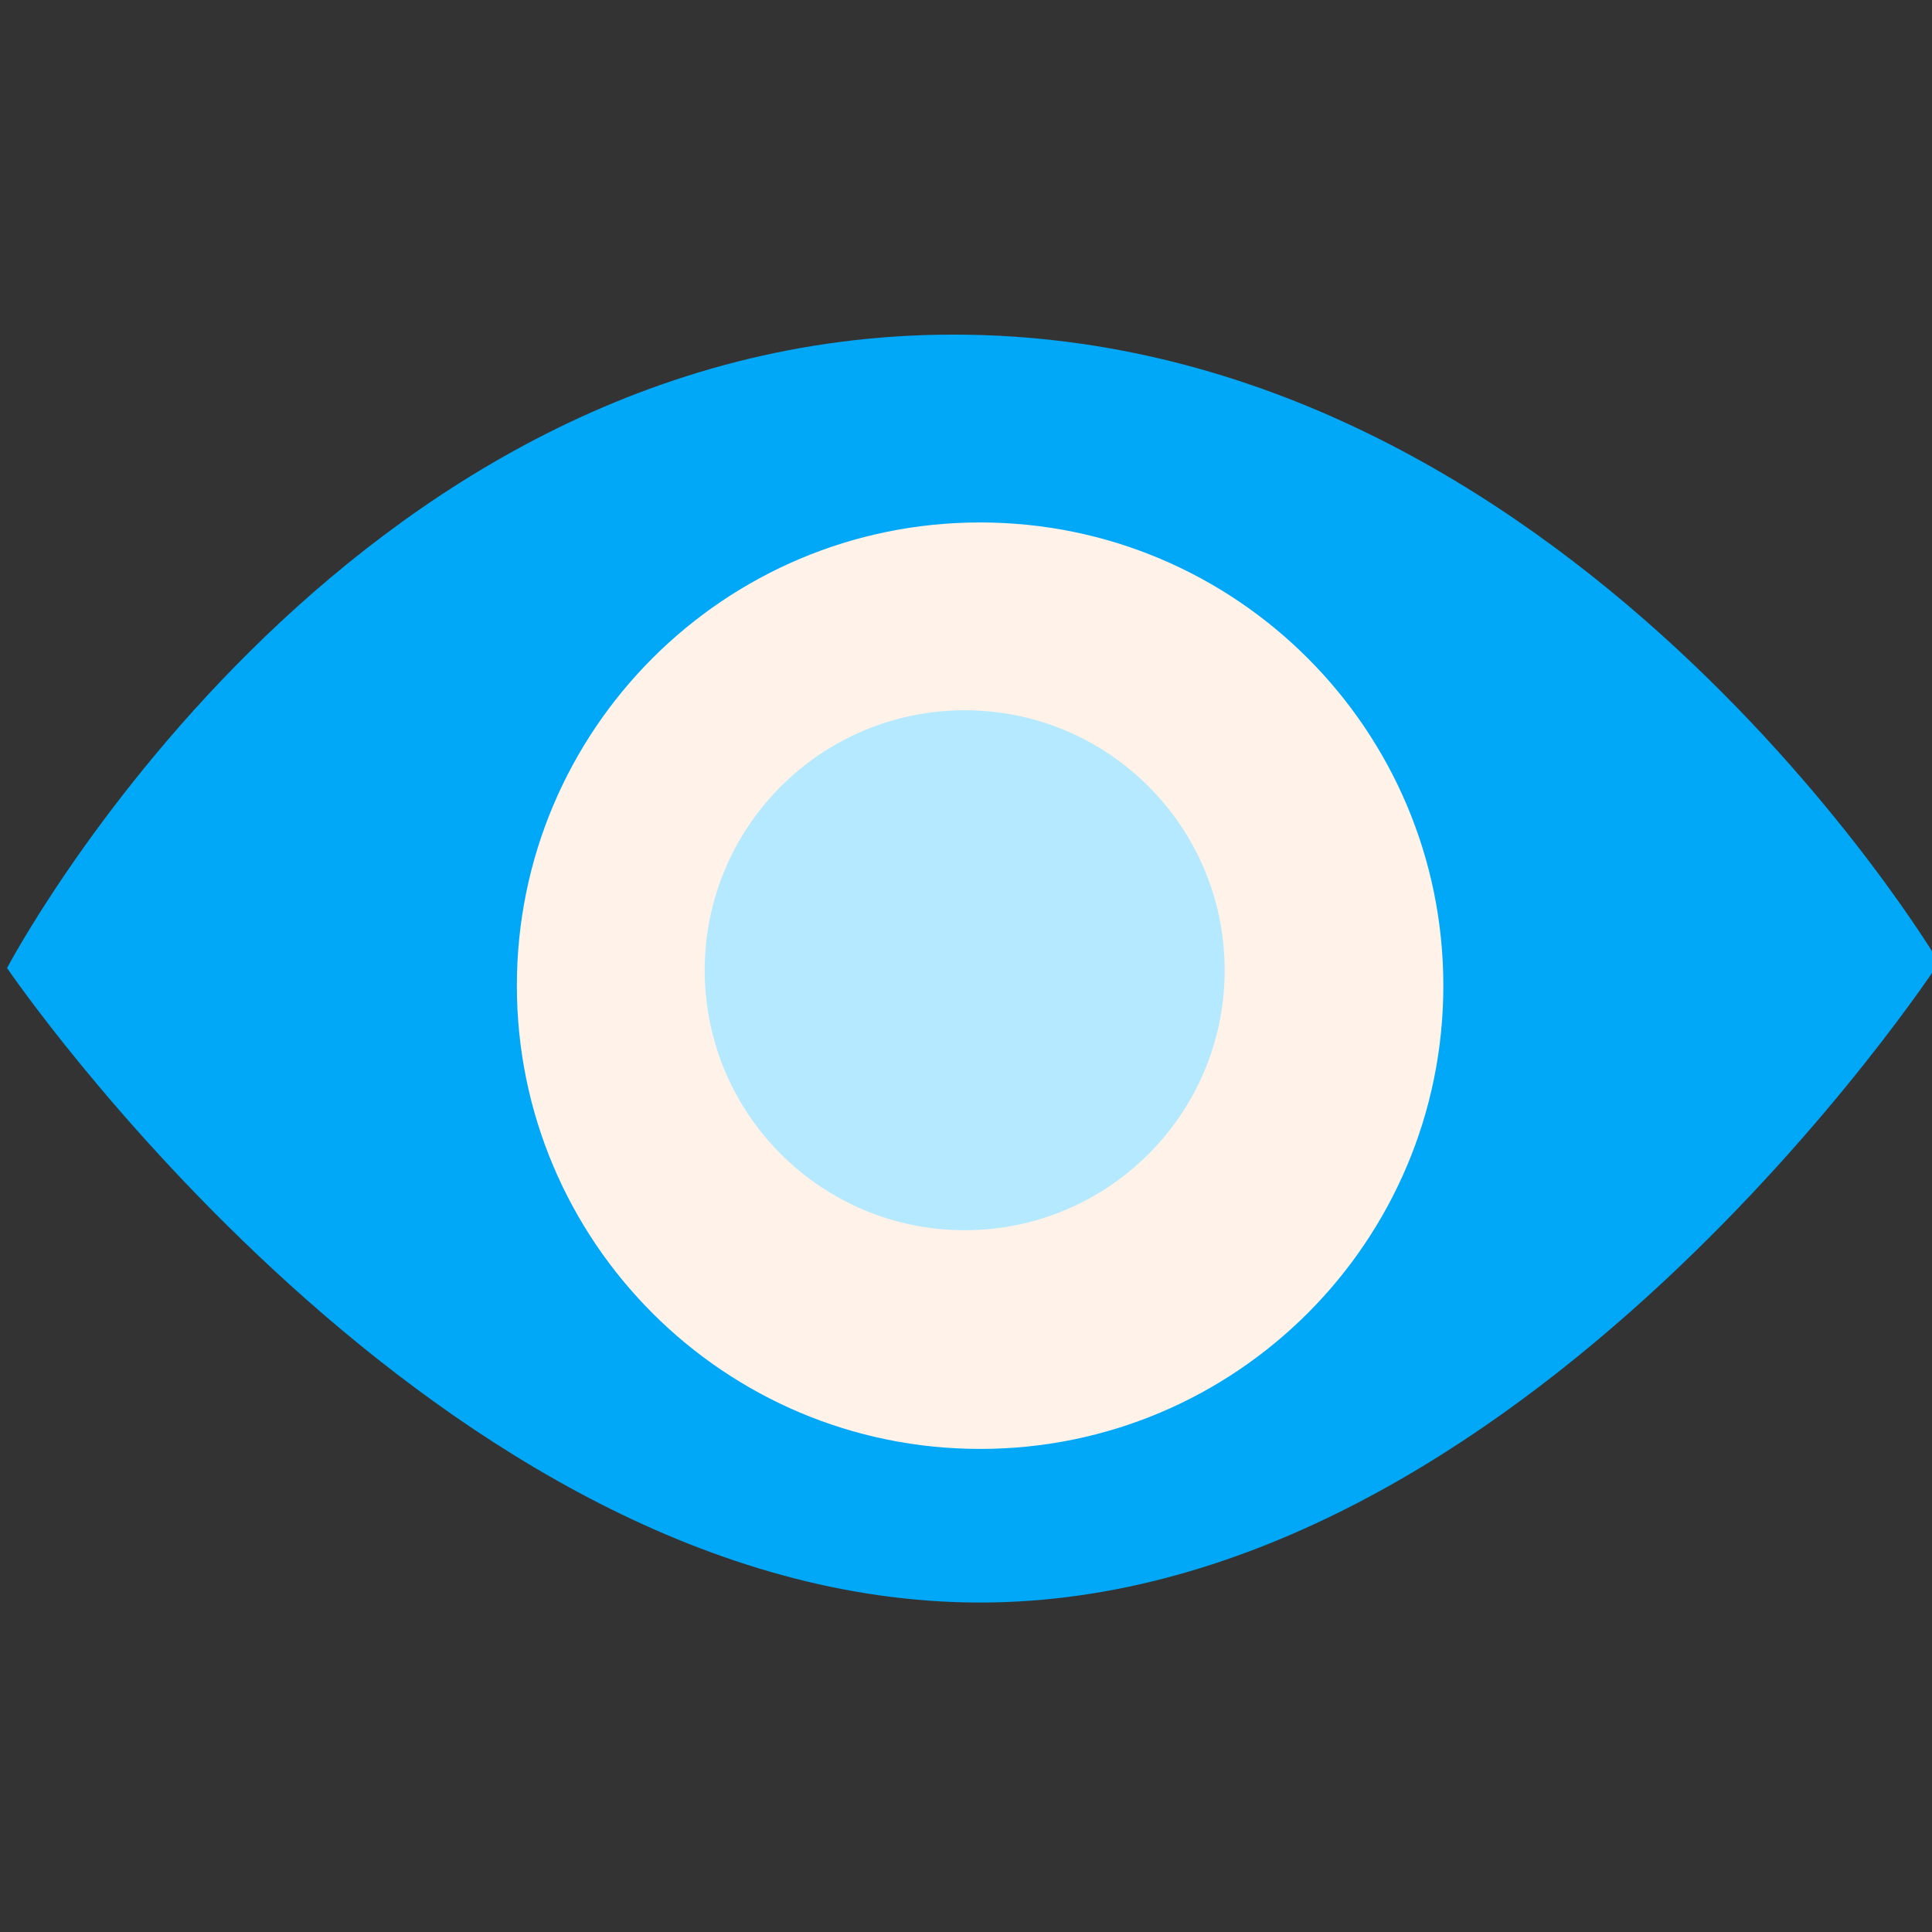 <?xml version="1.0" encoding="utf-8"?>
<!-- Generator: Adobe Illustrator 15.0.0, SVG Export Plug-In . SVG Version: 6.00 Build 0)  -->
<!DOCTYPE svg PUBLIC "-//W3C//DTD SVG 1.1//EN" "http://www.w3.org/Graphics/SVG/1.1/DTD/svg11.dtd">
<svg version="1.1" id="图层_1" xmlns:sketch="http://www.bohemiancoding.com/sketch/ns"
	 xmlns="http://www.w3.org/2000/svg" xmlns:xlink="http://www.w3.org/1999/xlink" x="0px" y="0px" width="72px" height="72px"
	 viewBox="0 0 72 72" enable-background="new 0 0 72 72" xml:space="preserve">
<rect x="0" y="0" width="72" height="72" fill="#333333" stroke="none"/>
<title>成组 copy 23</title>
<desc>Created with Sketch.</desc>
<g id="Page-2" sketch:type="MSPage">
	<g id="Artboard-1" transform="translate(-1271, -937)" sketch:type="MSArtboardGroup">
		<path id="Shape-Copy-8" sketch:type="MSShapeGroup" fill="#00A8F7" d="M1271.263,973.076c0,0,16.076,23.646,36.257,23.646
			s35.743-23.851,35.743-23.851s-13.84-23.401-36.728-23.401S1271.263,973.076,1271.263,973.076z"/>
		<path id="Path-Copy-5" sketch:type="MSShapeGroup" fill="#FEF2E9" d="M1307.526,956.47c-9.535,0-17.264,7.729-17.264,17.263
			c0,9.534,7.729,17.264,17.264,17.264c9.533,0,17.263-7.729,17.263-17.264C1324.789,964.199,1317.06,956.47,1307.526,956.47
			L1307.526,956.47z"/>
		<path id="Path-Copy-6" sketch:type="MSShapeGroup" fill="#B4E9FF" d="M1297.263,973.158c0,5.351,4.338,9.688,9.688,9.688
			c5.352,0,9.688-4.337,9.688-9.688c0-5.351-4.337-9.688-9.688-9.688C1301.601,963.47,1297.263,967.807,1297.263,973.158
			L1297.263,973.158z"/>
	</g>
</g>
</svg>
